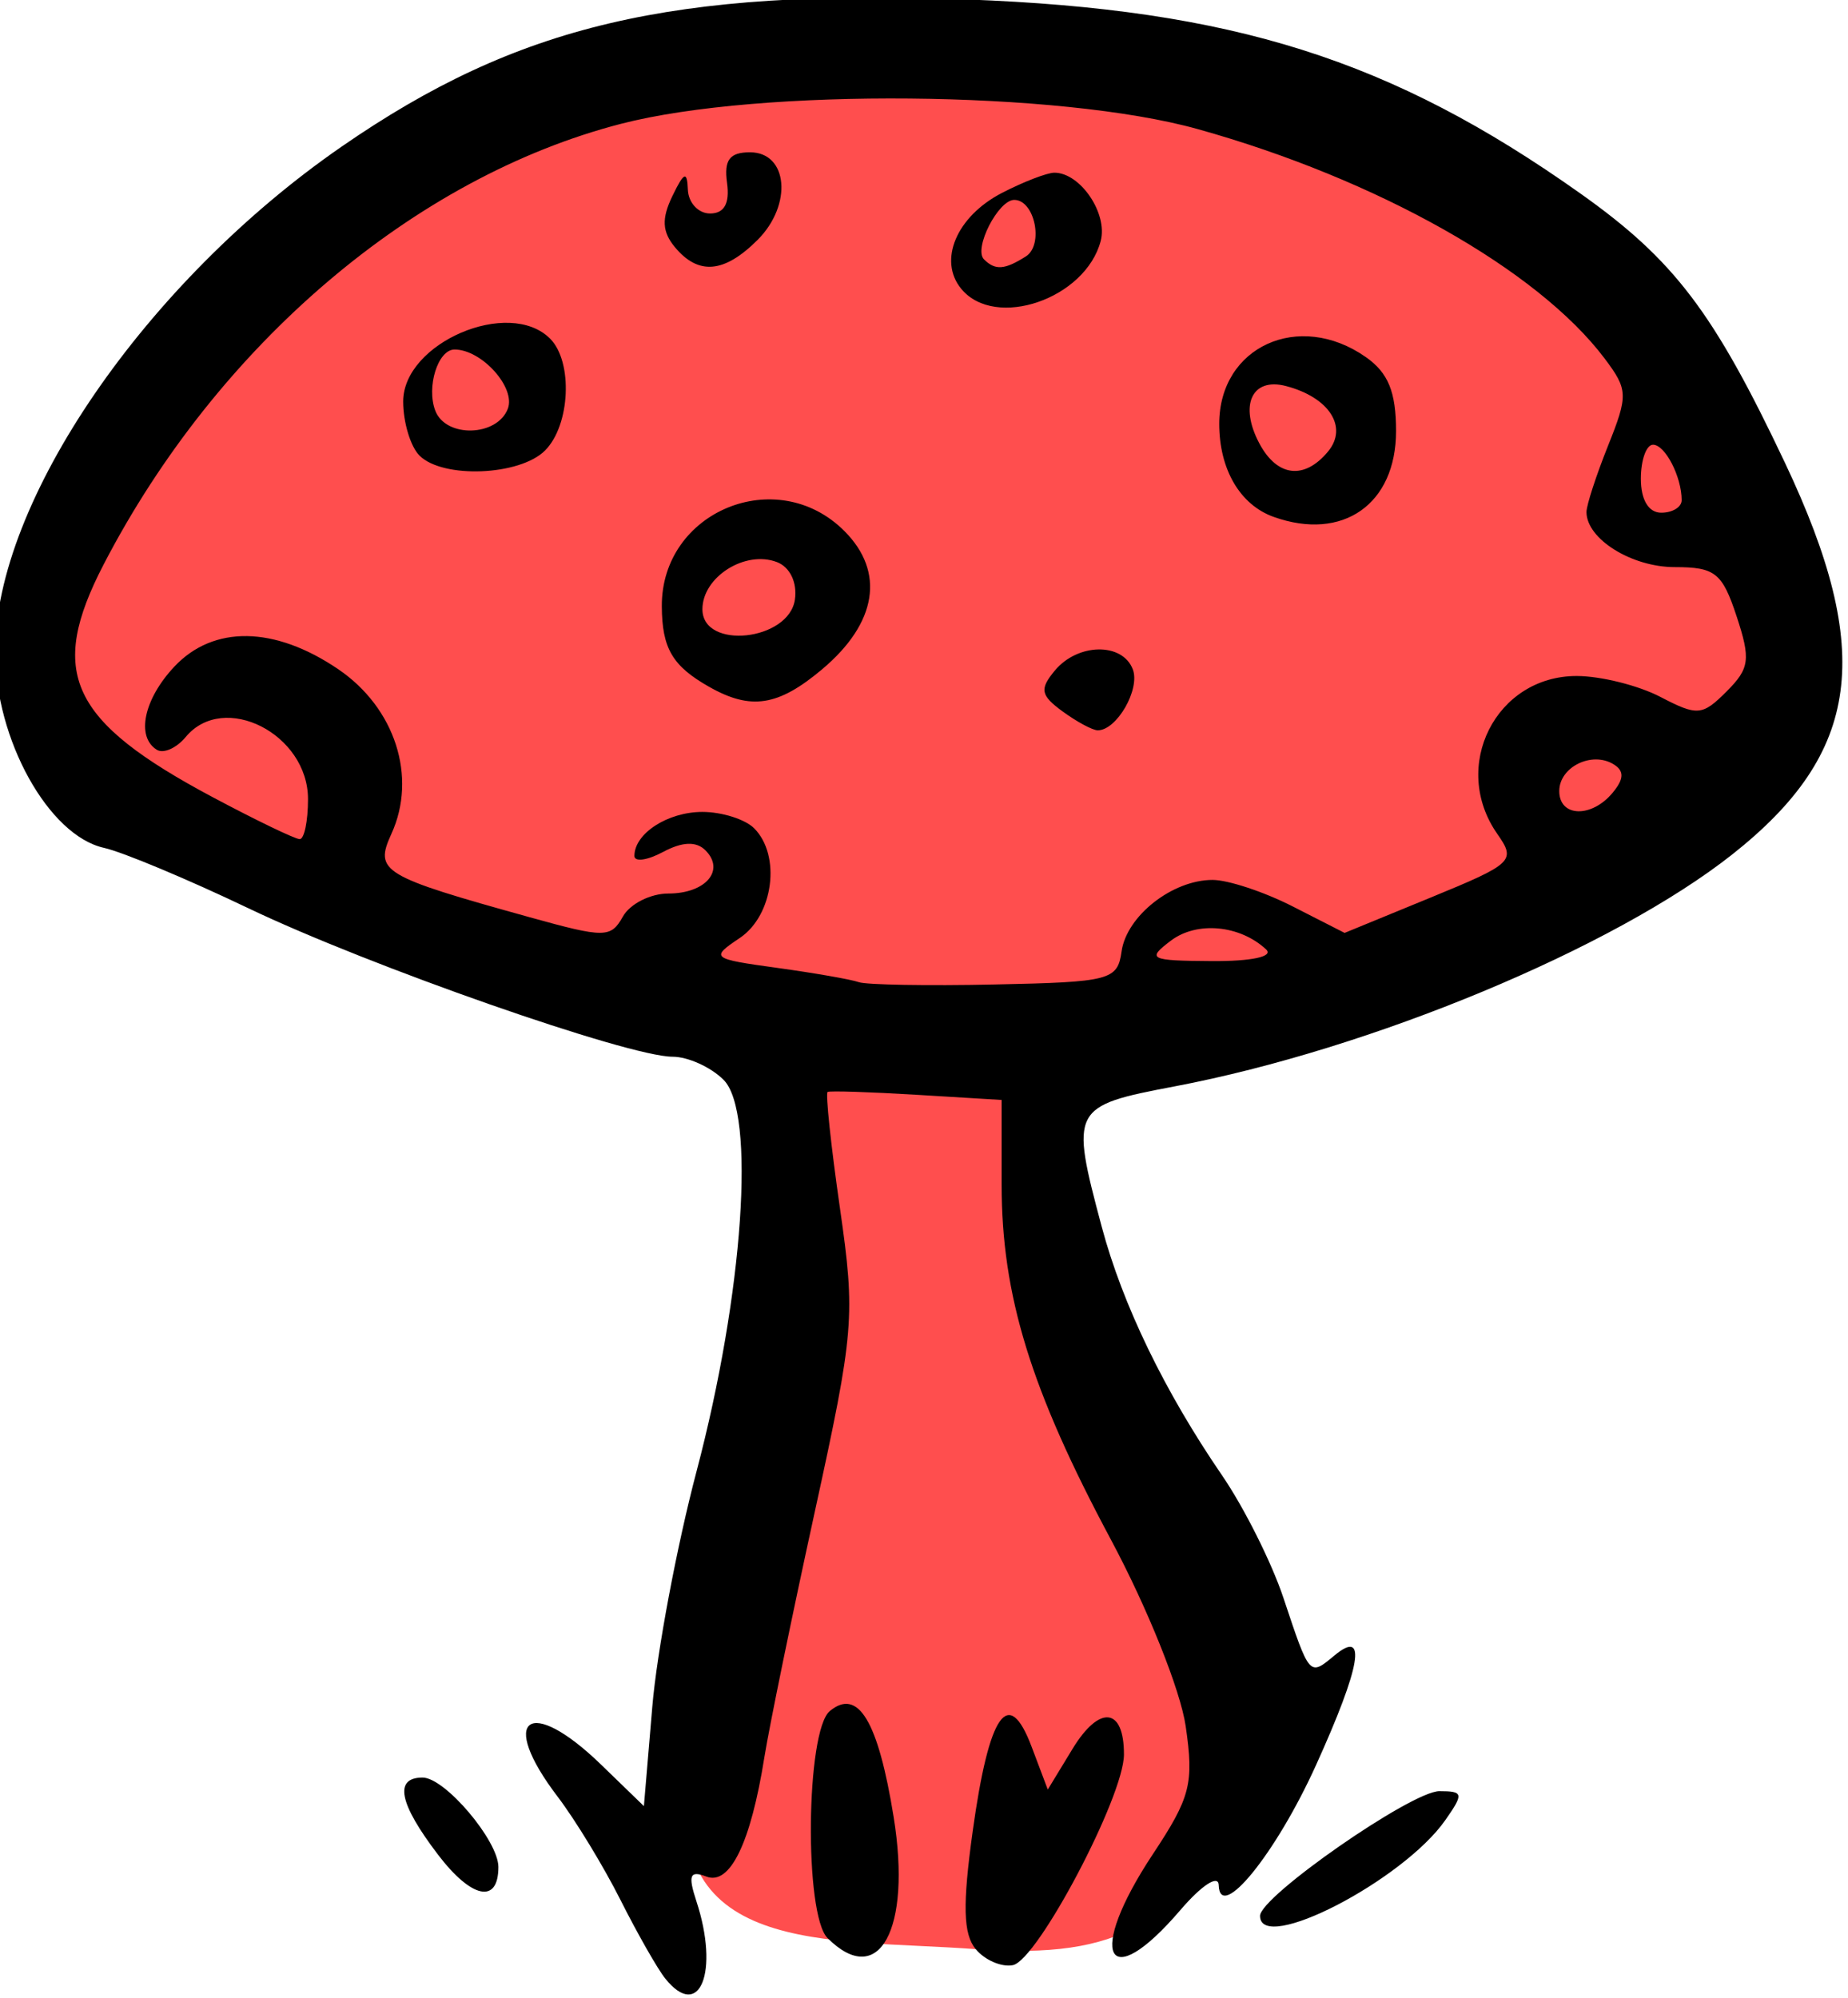 <?xml version="1.0" ?><svg height="98.905mm" viewBox="0 0 91.488 98.905" width="91.488mm" xmlns="http://www.w3.org/2000/svg">
    <path d="m 1066.708,568.585 c 12.671,-18.319 36.487,-46.51 88.93,-47.672 52.443,-1.161 70.335,28.561 76.259,40.65 5.925,12.09 11.85,30.778 -14.079,42.076 -25.928,11.298 -52.912,16.049 -52.912,16.049 0,0 -1.115,21.962 6.277,33.682 7.391,11.72 17.598,30.831 11.732,41.126 -5.866,10.295 -10.894,14.254 -25.422,13.167 -14.528,-1.087 -31.538,0.876 -27.959,-18.446 3.578,-19.322 6.394,-26.238 7.391,-42.762 0.997,-16.524 2.053,-28.403 2.053,-28.403 0,0 -51.68,-12.037 -64.938,-24.549 -13.257,-12.512 -11.85,-18.689 -7.333,-24.918 z" fill="#FF4E4E" transform="translate(-275.536,0.315) matrix(0.505,0,0,0.505,-260.693,-261.187)"/>
    <path d="m 1127.06,710.553 c -0.755,-0.941 -2.731,-4.411 -4.393,-7.711 -1.661,-3.3 -4.434,-7.857 -6.161,-10.126 -5.877,-7.72 -2.802,-9.987 4.261,-3.141 l 4.196,4.066 0.824,-9.753 c 0.454,-5.364 2.405,-15.744 4.337,-23.067 4.604,-17.451 5.829,-35.201 2.649,-38.382 -1.246,-1.246 -3.496,-2.265 -5.001,-2.265 -4.346,0 -29.726,-8.884 -41.58,-14.554 -5.955,-2.849 -12.327,-5.513 -14.16,-5.922 -5.441,-1.212 -10.667,-10.646 -10.667,-19.254 0,-14.709 14.754,-36.212 33.953,-49.484 17.285,-11.949 32.4,-15.506 61.327,-14.433 26.042,0.966 41.593,5.885 60.12,19.017 9.192,6.515 13.06,11.608 20.068,26.423 8.766,18.532 7.437,28.408 -5.165,38.369 -11.646,9.205 -35.42,19.094 -54.698,22.751 -10.095,1.915 -10.223,2.161 -7.126,13.754 2.04,7.638 6.156,16.142 11.801,24.382 2.153,3.143 4.858,8.543 6.011,12 2.588,7.763 2.534,7.701 5.011,5.645 3.221,-2.674 2.592,1.037 -1.831,10.792 -3.93,8.667 -9.417,15.42 -9.524,11.721 -0.031,-1.055 -1.674,0.019 -3.764,2.46 -7.249,8.468 -9.25,4.416 -2.702,-5.47 3.702,-5.589 4.048,-6.936 3.231,-12.562 -0.513,-3.531 -3.739,-11.577 -7.337,-18.302 -7.865,-14.697 -10.707,-23.931 -10.707,-34.79 V 624.412 l -8.333,-0.505 c -4.583,-0.278 -8.511,-0.403 -8.728,-0.279 -0.217,0.124 0.326,5.248 1.208,11.386 1.527,10.633 1.41,12.044 -2.477,29.827 -2.244,10.267 -4.461,21.067 -4.928,24 -1.341,8.421 -3.369,12.598 -5.686,11.709 -1.625,-0.624 -1.82,-0.141 -0.978,2.423 2.269,6.91 0.313,11.772 -3.049,7.579 z m 44.73,-100.699 c 0.496,-3.488 4.98,-7.012 8.924,-7.012 1.515,0 5.047,1.168 7.848,2.597 l 5.093,2.597 8.452,-3.471 c 8.076,-3.316 8.366,-3.594 6.522,-6.227 -4.627,-6.606 -0.153,-15.502 7.789,-15.487 2.355,0.004 6.043,0.927 8.195,2.049 3.624,1.89 4.104,1.851 6.485,-0.53 2.266,-2.266 2.382,-3.142 0.983,-7.382 -1.404,-4.254 -2.106,-4.812 -6.056,-4.812 -4.233,0 -8.659,-2.761 -8.659,-5.402 0,-0.666 0.952,-3.591 2.116,-6.5 1.98,-4.949 1.959,-5.498 -0.333,-8.545 -6.549,-8.705 -22.295,-17.583 -39.902,-22.497 -13.502,-3.769 -42.885,-4.039 -56.514,-0.52 -20.266,5.233 -39.559,21.66 -50.728,43.192 -5.525,10.652 -3.326,15.358 10.665,22.815 4.255,2.268 8.103,4.124 8.551,4.124 0.447,0 0.813,-1.766 0.813,-3.924 0,-6.394 -8.255,-10.588 -11.988,-6.09 -0.906,1.092 -2.18,1.657 -2.83,1.255 -2.06,-1.273 -1.283,-4.961 1.717,-8.154 3.831,-4.078 9.828,-3.983 16.066,0.255 5.57,3.785 7.757,10.551 5.214,16.131 -1.692,3.712 -0.974,4.146 13.559,8.186 7.355,2.045 7.951,2.04 9.131,-0.069 0.695,-1.241 2.698,-2.257 4.451,-2.257 3.661,0 5.609,-2.27 3.639,-4.24 -0.899,-0.899 -2.267,-0.845 -4.151,0.163 -1.545,0.827 -2.81,1.003 -2.81,0.39 0,-2.201 3.265,-4.314 6.667,-4.314 1.907,0 4.187,0.72 5.067,1.6 2.663,2.663 1.898,8.541 -1.4,10.756 -2.913,1.956 -2.806,2.041 3.667,2.934 3.667,0.506 7.267,1.136 8,1.4 0.733,0.264 6.733,0.367 13.333,0.228 11.326,-0.238 12.024,-0.42 12.425,-3.24 z m -5.786,-23.534 c -2.156,-1.577 -2.27,-2.178 -0.758,-4 2.246,-2.706 6.626,-2.779 7.644,-0.127 0.748,1.95 -1.566,5.983 -3.433,5.983 -0.503,0 -2.057,-0.835 -3.453,-1.856 z m -34.639,-2.404 c -3.606,-2.045 -4.622,-3.771 -4.646,-7.894 -0.054,-9.323 11.28,-14.001 17.895,-7.386 4.012,4.012 3.207,9.025 -2.176,13.554 -4.308,3.625 -6.987,4.042 -11.073,1.725 z m 8.404,-8.57 c 0.237,-1.664 -0.489,-3.173 -1.763,-3.662 -3.114,-1.195 -7.307,1.458 -7.307,4.624 0,4.013 8.489,3.113 9.07,-0.962 z m 46.929,-8.095 c -3.296,-1.178 -5.333,-4.663 -5.333,-9.123 0,-7.573 7.817,-11.133 14.37,-6.543 2.198,1.539 2.963,3.414 2.963,7.258 0,7.169 -5.225,10.829 -12,8.408 z m 5.333,-6.408 c 1.988,-2.395 0.114,-5.31 -4.125,-6.419 -3.345,-0.875 -4.613,1.882 -2.597,5.648 1.746,3.262 4.402,3.567 6.722,0.771 z m -89.067,0.4 c -0.88,-0.88 -1.6,-3.265 -1.6,-5.299 0,-5.754 10.371,-10.196 14.4,-6.168 2.265,2.265 1.984,8.492 -0.495,10.971 -2.474,2.474 -10.023,2.777 -12.305,0.495 z m 8.659,-4.593 c 0.796,-2.075 -2.56,-5.807 -5.222,-5.807 -1.627,0 -2.782,3.671 -1.888,6 1.031,2.687 6.057,2.55 7.11,-0.193 z m 44.461,-11.743 c -2.308,-2.781 -0.48,-7.108 3.975,-9.412 2.112,-1.092 4.426,-1.985 5.144,-1.985 2.54,0 5.249,3.985 4.543,6.684 -1.484,5.677 -10.33,8.728 -13.662,4.713 z m 6.325,-3.191 c 1.778,-1.128 0.869,-5.54 -1.141,-5.54 -1.571,0 -4.009,4.784 -2.969,5.825 1.101,1.101 2.026,1.037 4.109,-0.285 z m -34.405,-0.905 c -1.254,-1.51 -1.319,-2.793 -0.254,-5 1.149,-2.381 1.451,-2.507 1.523,-0.635 0.05,1.283 1.028,2.333 2.174,2.333 1.396,0 1.946,-0.991 1.667,-3 -0.313,-2.25 0.249,-3 2.249,-3 3.734,0 4.183,5.15 0.749,8.585 -3.267,3.266 -5.806,3.491 -8.108,0.717 z m 57.96,68.848 c -2.569,-2.4 -6.79,-2.791 -9.337,-0.865 -2.401,1.816 -2.1,1.967 4.003,2.006 3.904,0.025 6.082,-0.441 5.333,-1.141 z m 33.968,-15.364 c 1.12,-1.349 1.148,-2.137 0.1,-2.785 -2.133,-1.318 -5.334,0.257 -5.334,2.624 0,2.561 3.162,2.658 5.235,0.161 z m 6.765,-28.676 c 0,-2.307 -1.618,-5.442 -2.809,-5.442 -0.655,0 -1.191,1.5 -1.191,3.333 0,2.074 0.756,3.333 2,3.333 1.1,0 2,-0.551 2,-1.224 z m -69.205,142.045 c -1.229,-1.48 -1.301,-4.313 -0.295,-11.573 1.603,-11.564 3.503,-14.286 5.774,-8.271 l 1.585,4.199 2.425,-3.987 c 2.64,-4.341 5.055,-4.074 5.042,0.557 -0.012,4.132 -8.477,20.176 -10.893,20.645 -1.106,0.215 -2.743,-0.492 -3.638,-1.57 z m -14.528,-1.087 c -2.302,-2.302 -2.121,-20.307 0.223,-22.253 2.775,-2.303 4.742,0.968 6.263,10.412 1.771,10.999 -1.449,16.878 -6.486,11.841 z m 42.4,-2.176 c 0,-1.892 14.856,-12.224 17.577,-12.224 2.363,0 2.411,0.234 0.58,2.848 -4.15,5.924 -18.157,13.158 -18.157,9.376 z m -80.58,-5.992 c -3.836,-5.029 -4.345,-7.566 -1.517,-7.566 2.192,0 7.43,6.182 7.43,8.768 0,3.645 -2.622,3.112 -5.913,-1.202 z" fill="#000000" transform="translate(-275.536,0.315) matrix(0.505,0,0,0.505,-260.693,-261.187)"/>
</svg>